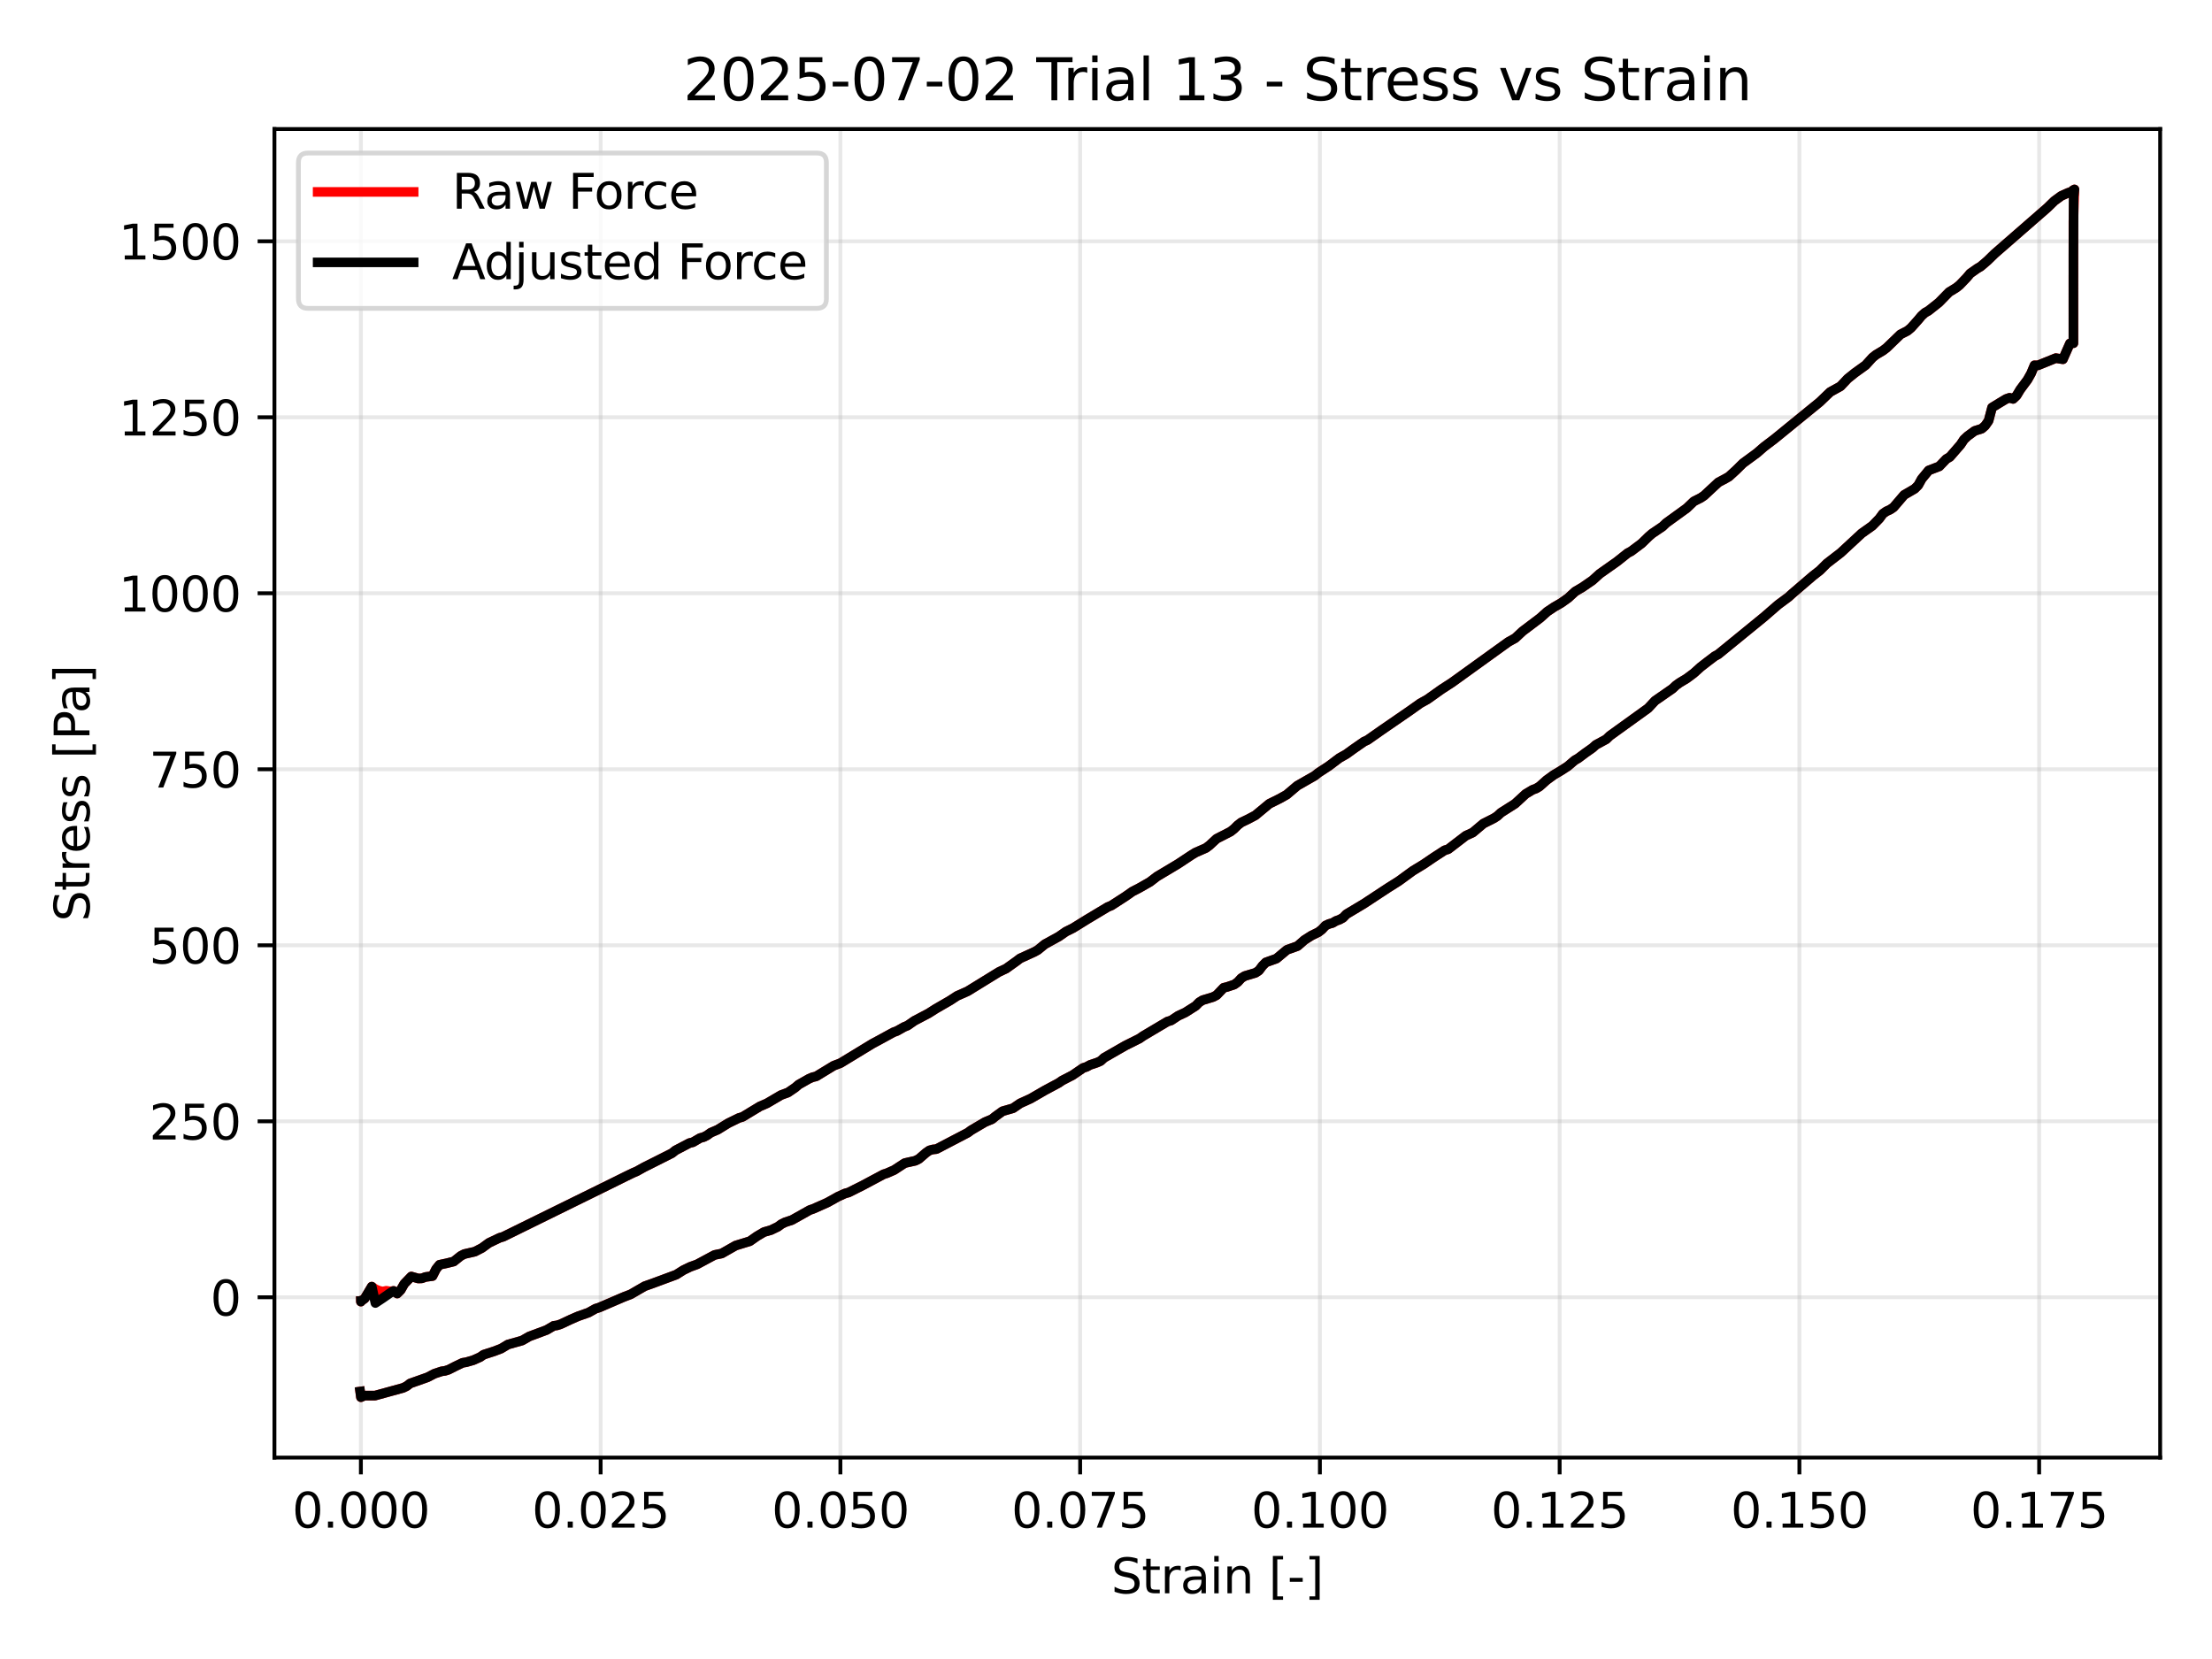 <?xml version="1.0" encoding="utf-8" standalone="no"?>
<!DOCTYPE svg PUBLIC "-//W3C//DTD SVG 1.1//EN"
  "http://www.w3.org/Graphics/SVG/1.1/DTD/svg11.dtd">
<svg xmlns:xlink="http://www.w3.org/1999/xlink" width="460.8pt" height="345.6pt" viewBox="0 0 460.8 345.6" xmlns="http://www.w3.org/2000/svg" version="1.1">
 <defs>
  <style type="text/css">*{stroke-linejoin: round; stroke-linecap: butt}</style>
 </defs>
 <g id="figure_1">
  <g id="patch_1">
   <path d="M 0 345.6 
L 460.8 345.6 
L 460.8 0 
L 0 0 
z
" style="fill: #ffffff"/>
  </g>
  <g id="axes_1">
   <g id="patch_2">
    <path d="M 57.17 303.64 
L 450 303.64 
L 450 26.88 
L 57.17 26.88 
z
" style="fill: #ffffff"/>
   </g>
   <g id="matplotlib.axis_1">
    <g id="xtick_1">
     <g id="line2d_1">
      <path d="M 75.179 303.64 
L 75.179 26.88 
" clip-path="url(#pd07cb0cb6f)" style="fill: none; stroke: #b0b0b0; stroke-opacity: 0.3; stroke-width: 0.8; stroke-linecap: square"/>
     </g>
     <g id="line2d_2">
      <defs>
       <path id="mb75f1af360" d="M 0 0 
L 0 3.5 
" style="stroke: #000000; stroke-width: 0.8"/>
      </defs>
      <g>
       <use xlink:href="#mb75f1af360" x="75.179" y="303.64" style="stroke: #000000; stroke-width: 0.8"/>
      </g>
     </g>
     <g id="text_1">
      <!-- 0.000 -->
      <g transform="translate(60.865 318.238) scale(0.1 -0.1)">
       <defs>
        <path id="DejaVuSans-30" d="M 2034 4250 
Q 1547 4250 1301 3770 
Q 1056 3291 1056 2328 
Q 1056 1369 1301 889 
Q 1547 409 2034 409 
Q 2525 409 2770 889 
Q 3016 1369 3016 2328 
Q 3016 3291 2770 3770 
Q 2525 4250 2034 4250 
z
M 2034 4750 
Q 2819 4750 3233 4129 
Q 3647 3509 3647 2328 
Q 3647 1150 3233 529 
Q 2819 -91 2034 -91 
Q 1250 -91 836 529 
Q 422 1150 422 2328 
Q 422 3509 836 4129 
Q 1250 4750 2034 4750 
z
" transform="scale(0.016)"/>
        <path id="DejaVuSans-2e" d="M 684 794 
L 1344 794 
L 1344 0 
L 684 0 
L 684 794 
z
" transform="scale(0.016)"/>
       </defs>
       <use xlink:href="#DejaVuSans-30"/>
       <use xlink:href="#DejaVuSans-2e" transform="translate(63.623 0)"/>
       <use xlink:href="#DejaVuSans-30" transform="translate(95.41 0)"/>
       <use xlink:href="#DejaVuSans-30" transform="translate(159.033 0)"/>
       <use xlink:href="#DejaVuSans-30" transform="translate(222.656 0)"/>
      </g>
     </g>
    </g>
    <g id="xtick_2">
     <g id="line2d_3">
      <path d="M 125.124 303.64 
L 125.124 26.88 
" clip-path="url(#pd07cb0cb6f)" style="fill: none; stroke: #b0b0b0; stroke-opacity: 0.3; stroke-width: 0.8; stroke-linecap: square"/>
     </g>
     <g id="line2d_4">
      <g>
       <use xlink:href="#mb75f1af360" x="125.124" y="303.64" style="stroke: #000000; stroke-width: 0.8"/>
      </g>
     </g>
     <g id="text_2">
      <!-- 0.025 -->
      <g transform="translate(110.81 318.238) scale(0.1 -0.1)">
       <defs>
        <path id="DejaVuSans-32" d="M 1228 531 
L 3431 531 
L 3431 0 
L 469 0 
L 469 531 
Q 828 903 1448 1529 
Q 2069 2156 2228 2338 
Q 2531 2678 2651 2914 
Q 2772 3150 2772 3378 
Q 2772 3750 2511 3984 
Q 2250 4219 1831 4219 
Q 1534 4219 1204 4116 
Q 875 4013 500 3803 
L 500 4441 
Q 881 4594 1212 4672 
Q 1544 4750 1819 4750 
Q 2544 4750 2975 4387 
Q 3406 4025 3406 3419 
Q 3406 3131 3298 2873 
Q 3191 2616 2906 2266 
Q 2828 2175 2409 1742 
Q 1991 1309 1228 531 
z
" transform="scale(0.016)"/>
        <path id="DejaVuSans-35" d="M 691 4666 
L 3169 4666 
L 3169 4134 
L 1269 4134 
L 1269 2991 
Q 1406 3038 1543 3061 
Q 1681 3084 1819 3084 
Q 2600 3084 3056 2656 
Q 3513 2228 3513 1497 
Q 3513 744 3044 326 
Q 2575 -91 1722 -91 
Q 1428 -91 1123 -41 
Q 819 9 494 109 
L 494 744 
Q 775 591 1075 516 
Q 1375 441 1709 441 
Q 2250 441 2565 725 
Q 2881 1009 2881 1497 
Q 2881 1984 2565 2268 
Q 2250 2553 1709 2553 
Q 1456 2553 1204 2497 
Q 953 2441 691 2322 
L 691 4666 
z
" transform="scale(0.016)"/>
       </defs>
       <use xlink:href="#DejaVuSans-30"/>
       <use xlink:href="#DejaVuSans-2e" transform="translate(63.623 0)"/>
       <use xlink:href="#DejaVuSans-30" transform="translate(95.41 0)"/>
       <use xlink:href="#DejaVuSans-32" transform="translate(159.033 0)"/>
       <use xlink:href="#DejaVuSans-35" transform="translate(222.656 0)"/>
      </g>
     </g>
    </g>
    <g id="xtick_3">
     <g id="line2d_5">
      <path d="M 175.068 303.64 
L 175.068 26.88 
" clip-path="url(#pd07cb0cb6f)" style="fill: none; stroke: #b0b0b0; stroke-opacity: 0.3; stroke-width: 0.8; stroke-linecap: square"/>
     </g>
     <g id="line2d_6">
      <g>
       <use xlink:href="#mb75f1af360" x="175.068" y="303.64" style="stroke: #000000; stroke-width: 0.8"/>
      </g>
     </g>
     <g id="text_3">
      <!-- 0.050 -->
      <g transform="translate(160.754 318.238) scale(0.1 -0.1)">
       <use xlink:href="#DejaVuSans-30"/>
       <use xlink:href="#DejaVuSans-2e" transform="translate(63.623 0)"/>
       <use xlink:href="#DejaVuSans-30" transform="translate(95.41 0)"/>
       <use xlink:href="#DejaVuSans-35" transform="translate(159.033 0)"/>
       <use xlink:href="#DejaVuSans-30" transform="translate(222.656 0)"/>
      </g>
     </g>
    </g>
    <g id="xtick_4">
     <g id="line2d_7">
      <path d="M 225.013 303.64 
L 225.013 26.88 
" clip-path="url(#pd07cb0cb6f)" style="fill: none; stroke: #b0b0b0; stroke-opacity: 0.3; stroke-width: 0.8; stroke-linecap: square"/>
     </g>
     <g id="line2d_8">
      <g>
       <use xlink:href="#mb75f1af360" x="225.013" y="303.64" style="stroke: #000000; stroke-width: 0.8"/>
      </g>
     </g>
     <g id="text_4">
      <!-- 0.075 -->
      <g transform="translate(210.699 318.238) scale(0.1 -0.1)">
       <defs>
        <path id="DejaVuSans-37" d="M 525 4666 
L 3525 4666 
L 3525 4397 
L 1831 0 
L 1172 0 
L 2766 4134 
L 525 4134 
L 525 4666 
z
" transform="scale(0.016)"/>
       </defs>
       <use xlink:href="#DejaVuSans-30"/>
       <use xlink:href="#DejaVuSans-2e" transform="translate(63.623 0)"/>
       <use xlink:href="#DejaVuSans-30" transform="translate(95.41 0)"/>
       <use xlink:href="#DejaVuSans-37" transform="translate(159.033 0)"/>
       <use xlink:href="#DejaVuSans-35" transform="translate(222.656 0)"/>
      </g>
     </g>
    </g>
    <g id="xtick_5">
     <g id="line2d_9">
      <path d="M 274.958 303.64 
L 274.958 26.88 
" clip-path="url(#pd07cb0cb6f)" style="fill: none; stroke: #b0b0b0; stroke-opacity: 0.3; stroke-width: 0.8; stroke-linecap: square"/>
     </g>
     <g id="line2d_10">
      <g>
       <use xlink:href="#mb75f1af360" x="274.958" y="303.64" style="stroke: #000000; stroke-width: 0.8"/>
      </g>
     </g>
     <g id="text_5">
      <!-- 0.100 -->
      <g transform="translate(260.644 318.238) scale(0.1 -0.1)">
       <defs>
        <path id="DejaVuSans-31" d="M 794 531 
L 1825 531 
L 1825 4091 
L 703 3866 
L 703 4441 
L 1819 4666 
L 2450 4666 
L 2450 531 
L 3481 531 
L 3481 0 
L 794 0 
L 794 531 
z
" transform="scale(0.016)"/>
       </defs>
       <use xlink:href="#DejaVuSans-30"/>
       <use xlink:href="#DejaVuSans-2e" transform="translate(63.623 0)"/>
       <use xlink:href="#DejaVuSans-31" transform="translate(95.41 0)"/>
       <use xlink:href="#DejaVuSans-30" transform="translate(159.033 0)"/>
       <use xlink:href="#DejaVuSans-30" transform="translate(222.656 0)"/>
      </g>
     </g>
    </g>
    <g id="xtick_6">
     <g id="line2d_11">
      <path d="M 324.903 303.64 
L 324.903 26.88 
" clip-path="url(#pd07cb0cb6f)" style="fill: none; stroke: #b0b0b0; stroke-opacity: 0.3; stroke-width: 0.8; stroke-linecap: square"/>
     </g>
     <g id="line2d_12">
      <g>
       <use xlink:href="#mb75f1af360" x="324.903" y="303.64" style="stroke: #000000; stroke-width: 0.8"/>
      </g>
     </g>
     <g id="text_6">
      <!-- 0.125 -->
      <g transform="translate(310.589 318.238) scale(0.1 -0.1)">
       <use xlink:href="#DejaVuSans-30"/>
       <use xlink:href="#DejaVuSans-2e" transform="translate(63.623 0)"/>
       <use xlink:href="#DejaVuSans-31" transform="translate(95.41 0)"/>
       <use xlink:href="#DejaVuSans-32" transform="translate(159.033 0)"/>
       <use xlink:href="#DejaVuSans-35" transform="translate(222.656 0)"/>
      </g>
     </g>
    </g>
    <g id="xtick_7">
     <g id="line2d_13">
      <path d="M 374.848 303.64 
L 374.848 26.88 
" clip-path="url(#pd07cb0cb6f)" style="fill: none; stroke: #b0b0b0; stroke-opacity: 0.3; stroke-width: 0.8; stroke-linecap: square"/>
     </g>
     <g id="line2d_14">
      <g>
       <use xlink:href="#mb75f1af360" x="374.848" y="303.64" style="stroke: #000000; stroke-width: 0.8"/>
      </g>
     </g>
     <g id="text_7">
      <!-- 0.150 -->
      <g transform="translate(360.534 318.238) scale(0.1 -0.1)">
       <use xlink:href="#DejaVuSans-30"/>
       <use xlink:href="#DejaVuSans-2e" transform="translate(63.623 0)"/>
       <use xlink:href="#DejaVuSans-31" transform="translate(95.41 0)"/>
       <use xlink:href="#DejaVuSans-35" transform="translate(159.033 0)"/>
       <use xlink:href="#DejaVuSans-30" transform="translate(222.656 0)"/>
      </g>
     </g>
    </g>
    <g id="xtick_8">
     <g id="line2d_15">
      <path d="M 424.792 303.64 
L 424.792 26.88 
" clip-path="url(#pd07cb0cb6f)" style="fill: none; stroke: #b0b0b0; stroke-opacity: 0.3; stroke-width: 0.8; stroke-linecap: square"/>
     </g>
     <g id="line2d_16">
      <g>
       <use xlink:href="#mb75f1af360" x="424.792" y="303.64" style="stroke: #000000; stroke-width: 0.8"/>
      </g>
     </g>
     <g id="text_8">
      <!-- 0.175 -->
      <g transform="translate(410.478 318.238) scale(0.1 -0.1)">
       <use xlink:href="#DejaVuSans-30"/>
       <use xlink:href="#DejaVuSans-2e" transform="translate(63.623 0)"/>
       <use xlink:href="#DejaVuSans-31" transform="translate(95.41 0)"/>
       <use xlink:href="#DejaVuSans-37" transform="translate(159.033 0)"/>
       <use xlink:href="#DejaVuSans-35" transform="translate(222.656 0)"/>
      </g>
     </g>
    </g>
    <g id="text_9">
     <!-- Strain [-] -->
     <g transform="translate(231.479 331.917) scale(0.1 -0.1)">
      <defs>
       <path id="DejaVuSans-53" d="M 3425 4513 
L 3425 3897 
Q 3066 4069 2747 4153 
Q 2428 4238 2131 4238 
Q 1616 4238 1336 4038 
Q 1056 3838 1056 3469 
Q 1056 3159 1242 3001 
Q 1428 2844 1947 2747 
L 2328 2669 
Q 3034 2534 3370 2195 
Q 3706 1856 3706 1288 
Q 3706 609 3251 259 
Q 2797 -91 1919 -91 
Q 1588 -91 1214 -16 
Q 841 59 441 206 
L 441 856 
Q 825 641 1194 531 
Q 1563 422 1919 422 
Q 2459 422 2753 634 
Q 3047 847 3047 1241 
Q 3047 1584 2836 1778 
Q 2625 1972 2144 2069 
L 1759 2144 
Q 1053 2284 737 2584 
Q 422 2884 422 3419 
Q 422 4038 858 4394 
Q 1294 4750 2059 4750 
Q 2388 4750 2728 4690 
Q 3069 4631 3425 4513 
z
" transform="scale(0.016)"/>
       <path id="DejaVuSans-74" d="M 1172 4494 
L 1172 3500 
L 2356 3500 
L 2356 3053 
L 1172 3053 
L 1172 1153 
Q 1172 725 1289 603 
Q 1406 481 1766 481 
L 2356 481 
L 2356 0 
L 1766 0 
Q 1100 0 847 248 
Q 594 497 594 1153 
L 594 3053 
L 172 3053 
L 172 3500 
L 594 3500 
L 594 4494 
L 1172 4494 
z
" transform="scale(0.016)"/>
       <path id="DejaVuSans-72" d="M 2631 2963 
Q 2534 3019 2420 3045 
Q 2306 3072 2169 3072 
Q 1681 3072 1420 2755 
Q 1159 2438 1159 1844 
L 1159 0 
L 581 0 
L 581 3500 
L 1159 3500 
L 1159 2956 
Q 1341 3275 1631 3429 
Q 1922 3584 2338 3584 
Q 2397 3584 2469 3576 
Q 2541 3569 2628 3553 
L 2631 2963 
z
" transform="scale(0.016)"/>
       <path id="DejaVuSans-61" d="M 2194 1759 
Q 1497 1759 1228 1600 
Q 959 1441 959 1056 
Q 959 750 1161 570 
Q 1363 391 1709 391 
Q 2188 391 2477 730 
Q 2766 1069 2766 1631 
L 2766 1759 
L 2194 1759 
z
M 3341 1997 
L 3341 0 
L 2766 0 
L 2766 531 
Q 2569 213 2275 61 
Q 1981 -91 1556 -91 
Q 1019 -91 701 211 
Q 384 513 384 1019 
Q 384 1609 779 1909 
Q 1175 2209 1959 2209 
L 2766 2209 
L 2766 2266 
Q 2766 2663 2505 2880 
Q 2244 3097 1772 3097 
Q 1472 3097 1187 3025 
Q 903 2953 641 2809 
L 641 3341 
Q 956 3463 1253 3523 
Q 1550 3584 1831 3584 
Q 2591 3584 2966 3190 
Q 3341 2797 3341 1997 
z
" transform="scale(0.016)"/>
       <path id="DejaVuSans-69" d="M 603 3500 
L 1178 3500 
L 1178 0 
L 603 0 
L 603 3500 
z
M 603 4863 
L 1178 4863 
L 1178 4134 
L 603 4134 
L 603 4863 
z
" transform="scale(0.016)"/>
       <path id="DejaVuSans-6e" d="M 3513 2113 
L 3513 0 
L 2938 0 
L 2938 2094 
Q 2938 2591 2744 2837 
Q 2550 3084 2163 3084 
Q 1697 3084 1428 2787 
Q 1159 2491 1159 1978 
L 1159 0 
L 581 0 
L 581 3500 
L 1159 3500 
L 1159 2956 
Q 1366 3272 1645 3428 
Q 1925 3584 2291 3584 
Q 2894 3584 3203 3211 
Q 3513 2838 3513 2113 
z
" transform="scale(0.016)"/>
       <path id="DejaVuSans-20" transform="scale(0.016)"/>
       <path id="DejaVuSans-5b" d="M 550 4863 
L 1875 4863 
L 1875 4416 
L 1125 4416 
L 1125 -397 
L 1875 -397 
L 1875 -844 
L 550 -844 
L 550 4863 
z
" transform="scale(0.016)"/>
       <path id="DejaVuSans-2d" d="M 313 2009 
L 1997 2009 
L 1997 1497 
L 313 1497 
L 313 2009 
z
" transform="scale(0.016)"/>
       <path id="DejaVuSans-5d" d="M 1947 4863 
L 1947 -844 
L 622 -844 
L 622 -397 
L 1369 -397 
L 1369 4416 
L 622 4416 
L 622 4863 
L 1947 4863 
z
" transform="scale(0.016)"/>
      </defs>
      <use xlink:href="#DejaVuSans-53"/>
      <use xlink:href="#DejaVuSans-74" transform="translate(63.477 0)"/>
      <use xlink:href="#DejaVuSans-72" transform="translate(102.686 0)"/>
      <use xlink:href="#DejaVuSans-61" transform="translate(143.799 0)"/>
      <use xlink:href="#DejaVuSans-69" transform="translate(205.078 0)"/>
      <use xlink:href="#DejaVuSans-6e" transform="translate(232.861 0)"/>
      <use xlink:href="#DejaVuSans-20" transform="translate(296.24 0)"/>
      <use xlink:href="#DejaVuSans-5b" transform="translate(328.027 0)"/>
      <use xlink:href="#DejaVuSans-2d" transform="translate(367.041 0)"/>
      <use xlink:href="#DejaVuSans-5d" transform="translate(403.125 0)"/>
     </g>
    </g>
   </g>
   <g id="matplotlib.axis_2">
    <g id="ytick_1">
     <g id="line2d_17">
      <path d="M 57.17 270.248 
L 450 270.248 
" clip-path="url(#pd07cb0cb6f)" style="fill: none; stroke: #b0b0b0; stroke-opacity: 0.3; stroke-width: 0.8; stroke-linecap: square"/>
     </g>
     <g id="line2d_18">
      <defs>
       <path id="m1bad6a4e50" d="M 0 0 
L -3.5 0 
" style="stroke: #000000; stroke-width: 0.8"/>
      </defs>
      <g>
       <use xlink:href="#m1bad6a4e50" x="57.17" y="270.248" style="stroke: #000000; stroke-width: 0.8"/>
      </g>
     </g>
     <g id="text_10">
      <!-- 0 -->
      <g transform="translate(43.807 274.047) scale(0.1 -0.1)">
       <use xlink:href="#DejaVuSans-30"/>
      </g>
     </g>
    </g>
    <g id="ytick_2">
     <g id="line2d_19">
      <path d="M 57.17 233.584 
L 450 233.584 
" clip-path="url(#pd07cb0cb6f)" style="fill: none; stroke: #b0b0b0; stroke-opacity: 0.3; stroke-width: 0.8; stroke-linecap: square"/>
     </g>
     <g id="line2d_20">
      <g>
       <use xlink:href="#m1bad6a4e50" x="57.17" y="233.584" style="stroke: #000000; stroke-width: 0.8"/>
      </g>
     </g>
     <g id="text_11">
      <!-- 250 -->
      <g transform="translate(31.082 237.383) scale(0.1 -0.1)">
       <use xlink:href="#DejaVuSans-32"/>
       <use xlink:href="#DejaVuSans-35" transform="translate(63.623 0)"/>
       <use xlink:href="#DejaVuSans-30" transform="translate(127.246 0)"/>
      </g>
     </g>
    </g>
    <g id="ytick_3">
     <g id="line2d_21">
      <path d="M 57.17 196.919 
L 450 196.919 
" clip-path="url(#pd07cb0cb6f)" style="fill: none; stroke: #b0b0b0; stroke-opacity: 0.3; stroke-width: 0.8; stroke-linecap: square"/>
     </g>
     <g id="line2d_22">
      <g>
       <use xlink:href="#m1bad6a4e50" x="57.17" y="196.919" style="stroke: #000000; stroke-width: 0.8"/>
      </g>
     </g>
     <g id="text_12">
      <!-- 500 -->
      <g transform="translate(31.082 200.718) scale(0.1 -0.1)">
       <use xlink:href="#DejaVuSans-35"/>
       <use xlink:href="#DejaVuSans-30" transform="translate(63.623 0)"/>
       <use xlink:href="#DejaVuSans-30" transform="translate(127.246 0)"/>
      </g>
     </g>
    </g>
    <g id="ytick_4">
     <g id="line2d_23">
      <path d="M 57.17 160.254 
L 450 160.254 
" clip-path="url(#pd07cb0cb6f)" style="fill: none; stroke: #b0b0b0; stroke-opacity: 0.3; stroke-width: 0.8; stroke-linecap: square"/>
     </g>
     <g id="line2d_24">
      <g>
       <use xlink:href="#m1bad6a4e50" x="57.17" y="160.254" style="stroke: #000000; stroke-width: 0.8"/>
      </g>
     </g>
     <g id="text_13">
      <!-- 750 -->
      <g transform="translate(31.082 164.054) scale(0.1 -0.1)">
       <use xlink:href="#DejaVuSans-37"/>
       <use xlink:href="#DejaVuSans-35" transform="translate(63.623 0)"/>
       <use xlink:href="#DejaVuSans-30" transform="translate(127.246 0)"/>
      </g>
     </g>
    </g>
    <g id="ytick_5">
     <g id="line2d_25">
      <path d="M 57.17 123.59 
L 450 123.59 
" clip-path="url(#pd07cb0cb6f)" style="fill: none; stroke: #b0b0b0; stroke-opacity: 0.3; stroke-width: 0.8; stroke-linecap: square"/>
     </g>
     <g id="line2d_26">
      <g>
       <use xlink:href="#m1bad6a4e50" x="57.17" y="123.59" style="stroke: #000000; stroke-width: 0.8"/>
      </g>
     </g>
     <g id="text_14">
      <!-- 1000 -->
      <g transform="translate(24.72 127.389) scale(0.1 -0.1)">
       <use xlink:href="#DejaVuSans-31"/>
       <use xlink:href="#DejaVuSans-30" transform="translate(63.623 0)"/>
       <use xlink:href="#DejaVuSans-30" transform="translate(127.246 0)"/>
       <use xlink:href="#DejaVuSans-30" transform="translate(190.869 0)"/>
      </g>
     </g>
    </g>
    <g id="ytick_6">
     <g id="line2d_27">
      <path d="M 57.17 86.925 
L 450 86.925 
" clip-path="url(#pd07cb0cb6f)" style="fill: none; stroke: #b0b0b0; stroke-opacity: 0.3; stroke-width: 0.8; stroke-linecap: square"/>
     </g>
     <g id="line2d_28">
      <g>
       <use xlink:href="#m1bad6a4e50" x="57.17" y="86.925" style="stroke: #000000; stroke-width: 0.8"/>
      </g>
     </g>
     <g id="text_15">
      <!-- 1250 -->
      <g transform="translate(24.72 90.724) scale(0.1 -0.1)">
       <use xlink:href="#DejaVuSans-31"/>
       <use xlink:href="#DejaVuSans-32" transform="translate(63.623 0)"/>
       <use xlink:href="#DejaVuSans-35" transform="translate(127.246 0)"/>
       <use xlink:href="#DejaVuSans-30" transform="translate(190.869 0)"/>
      </g>
     </g>
    </g>
    <g id="ytick_7">
     <g id="line2d_29">
      <path d="M 57.17 50.261 
L 450 50.261 
" clip-path="url(#pd07cb0cb6f)" style="fill: none; stroke: #b0b0b0; stroke-opacity: 0.3; stroke-width: 0.8; stroke-linecap: square"/>
     </g>
     <g id="line2d_30">
      <g>
       <use xlink:href="#m1bad6a4e50" x="57.17" y="50.261" style="stroke: #000000; stroke-width: 0.8"/>
      </g>
     </g>
     <g id="text_16">
      <!-- 1500 -->
      <g transform="translate(24.72 54.06) scale(0.1 -0.1)">
       <use xlink:href="#DejaVuSans-31"/>
       <use xlink:href="#DejaVuSans-35" transform="translate(63.623 0)"/>
       <use xlink:href="#DejaVuSans-30" transform="translate(127.246 0)"/>
       <use xlink:href="#DejaVuSans-30" transform="translate(190.869 0)"/>
      </g>
     </g>
    </g>
    <g id="text_17">
     <!-- Stress [Pa] -->
     <g transform="translate(18.64 191.968) rotate(-90) scale(0.1 -0.1)">
      <defs>
       <path id="DejaVuSans-65" d="M 3597 1894 
L 3597 1613 
L 953 1613 
Q 991 1019 1311 708 
Q 1631 397 2203 397 
Q 2534 397 2845 478 
Q 3156 559 3463 722 
L 3463 178 
Q 3153 47 2828 -22 
Q 2503 -91 2169 -91 
Q 1331 -91 842 396 
Q 353 884 353 1716 
Q 353 2575 817 3079 
Q 1281 3584 2069 3584 
Q 2775 3584 3186 3129 
Q 3597 2675 3597 1894 
z
M 3022 2063 
Q 3016 2534 2758 2815 
Q 2500 3097 2075 3097 
Q 1594 3097 1305 2825 
Q 1016 2553 972 2059 
L 3022 2063 
z
" transform="scale(0.016)"/>
       <path id="DejaVuSans-73" d="M 2834 3397 
L 2834 2853 
Q 2591 2978 2328 3040 
Q 2066 3103 1784 3103 
Q 1356 3103 1142 2972 
Q 928 2841 928 2578 
Q 928 2378 1081 2264 
Q 1234 2150 1697 2047 
L 1894 2003 
Q 2506 1872 2764 1633 
Q 3022 1394 3022 966 
Q 3022 478 2636 193 
Q 2250 -91 1575 -91 
Q 1294 -91 989 -36 
Q 684 19 347 128 
L 347 722 
Q 666 556 975 473 
Q 1284 391 1588 391 
Q 1994 391 2212 530 
Q 2431 669 2431 922 
Q 2431 1156 2273 1281 
Q 2116 1406 1581 1522 
L 1381 1569 
Q 847 1681 609 1914 
Q 372 2147 372 2553 
Q 372 3047 722 3315 
Q 1072 3584 1716 3584 
Q 2034 3584 2315 3537 
Q 2597 3491 2834 3397 
z
" transform="scale(0.016)"/>
       <path id="DejaVuSans-50" d="M 1259 4147 
L 1259 2394 
L 2053 2394 
Q 2494 2394 2734 2622 
Q 2975 2850 2975 3272 
Q 2975 3691 2734 3919 
Q 2494 4147 2053 4147 
L 1259 4147 
z
M 628 4666 
L 2053 4666 
Q 2838 4666 3239 4311 
Q 3641 3956 3641 3272 
Q 3641 2581 3239 2228 
Q 2838 1875 2053 1875 
L 1259 1875 
L 1259 0 
L 628 0 
L 628 4666 
z
" transform="scale(0.016)"/>
      </defs>
      <use xlink:href="#DejaVuSans-53"/>
      <use xlink:href="#DejaVuSans-74" transform="translate(63.477 0)"/>
      <use xlink:href="#DejaVuSans-72" transform="translate(102.686 0)"/>
      <use xlink:href="#DejaVuSans-65" transform="translate(141.549 0)"/>
      <use xlink:href="#DejaVuSans-73" transform="translate(203.072 0)"/>
      <use xlink:href="#DejaVuSans-73" transform="translate(255.172 0)"/>
      <use xlink:href="#DejaVuSans-20" transform="translate(307.271 0)"/>
      <use xlink:href="#DejaVuSans-5b" transform="translate(339.059 0)"/>
      <use xlink:href="#DejaVuSans-50" transform="translate(378.072 0)"/>
      <use xlink:href="#DejaVuSans-61" transform="translate(433.875 0)"/>
      <use xlink:href="#DejaVuSans-5d" transform="translate(495.154 0)"/>
     </g>
    </g>
   </g>
   <g id="line2d_31">
    <path d="M 75.179 271.044 
L 75.18 271.15 
L 75.179 270.943 
L 75.244 271.03 
L 75.969 270.503 
L 77.446 268.027 
L 78.199 268.556 
L 78.957 268.872 
L 79.708 269.052 
L 80.476 268.884 
L 81.245 269.016 
L 81.99 268.916 
L 82.747 269.466 
L 83.464 268.75 
L 84.209 267.448 
L 85.682 265.919 
L 87.126 266.333 
L 87.878 266.305 
L 88.63 266.021 
L 90.1 265.827 
L 90.839 264.374 
L 91.558 263.477 
L 93.043 263.161 
L 94.517 262.795 
L 95.984 261.628 
L 96.725 261.243 
L 98.913 260.744 
L 100.397 259.981 
L 101.857 258.916 
L 104.09 257.852 
L 104.831 257.634 
L 127.539 246.462 
L 130.464 245.01 
L 131.894 244.322 
L 132.639 244.008 
L 134.119 243.181 
L 136.325 242.076 
L 139.979 240.234 
L 140.715 239.647 
L 143.627 238.122 
L 144.345 237.949 
L 145.829 237.081 
L 146.572 236.878 
L 147.315 236.498 
L 148.064 235.959 
L 149.496 235.345 
L 151.724 233.973 
L 153.934 232.89 
L 154.679 232.672 
L 158.312 230.473 
L 159.765 229.848 
L 162.7 228.127 
L 164.161 227.585 
L 165.642 226.576 
L 166.38 225.942 
L 168.551 224.713 
L 169.27 224.406 
L 170.012 224.234 
L 173.655 222.019 
L 175.122 221.449 
L 181.734 217.425 
L 183.198 216.64 
L 186.121 215.042 
L 186.855 214.774 
L 188.331 213.94 
L 189.046 213.651 
L 190.494 212.646 
L 193.435 211.1 
L 194.916 210.157 
L 197.892 208.438 
L 199.38 207.467 
L 201.556 206.505 
L 208.133 202.456 
L 209.58 201.782 
L 211.786 200.205 
L 212.502 199.657 
L 215.447 198.315 
L 216.187 197.906 
L 217.66 196.699 
L 220.572 195.103 
L 222.046 194.076 
L 223.54 193.336 
L 226.405 191.56 
L 230.786 188.933 
L 231.523 188.634 
L 234.447 186.746 
L 235.897 185.728 
L 237.359 184.973 
L 239.547 183.725 
L 241.032 182.585 
L 243.183 181.303 
L 245.366 179.997 
L 248.325 178.04 
L 249.042 177.608 
L 251.227 176.65 
L 251.971 176.085 
L 253.45 174.716 
L 254.912 173.974 
L 256.356 173.23 
L 257.089 172.649 
L 257.815 171.923 
L 258.561 171.343 
L 260.034 170.633 
L 261.513 169.849 
L 264.42 167.441 
L 266.599 166.358 
L 268.038 165.55 
L 270.25 163.676 
L 273.901 161.592 
L 274.625 161.006 
L 276.802 159.586 
L 279.011 157.92 
L 280.463 157.1 
L 281.951 156.024 
L 284.17 154.483 
L 284.886 154.16 
L 287.842 152.085 
L 292.222 149.071 
L 293.693 148.058 
L 295.88 146.505 
L 297.323 145.709 
L 300.289 143.604 
L 302.487 142.178 
L 314.204 133.736 
L 315.671 132.916 
L 317.157 131.521 
L 320.833 128.747 
L 322.3 127.428 
L 323.754 126.454 
L 325.216 125.614 
L 326.683 124.571 
L 328.163 123.211 
L 329.595 122.373 
L 331.75 120.893 
L 333.244 119.538 
L 336.857 116.986 
L 339.073 115.22 
L 339.79 114.847 
L 341.977 113.207 
L 343.437 111.786 
L 344.153 111.164 
L 346.345 109.68 
L 347.063 108.983 
L 351.392 105.847 
L 352.855 104.447 
L 354.296 103.719 
L 355.01 103.235 
L 357.961 100.491 
L 359.428 99.713 
L 360.164 99.29 
L 361.625 97.955 
L 363.092 96.509 
L 366.003 94.368 
L 367.465 93.095 
L 369.653 91.436 
L 379.092 83.741 
L 381.249 81.667 
L 383.416 80.469 
L 384.91 78.876 
L 386.404 77.68 
L 388.63 76.078 
L 390.089 74.476 
L 390.812 73.899 
L 392.252 73.04 
L 392.996 72.472 
L 395.92 69.649 
L 397.357 68.92 
L 398.102 68.297 
L 399.558 66.671 
L 400.279 65.805 
L 401.006 65.151 
L 401.733 64.743 
L 403.89 63.036 
L 406.042 60.84 
L 407.48 59.97 
L 408.219 59.384 
L 409.687 57.854 
L 410.425 56.973 
L 411.893 55.938 
L 412.611 55.518 
L 414.042 54.293 
L 415.499 52.868 
L 426.503 43.278 
L 427.949 41.865 
L 429.393 40.812 
L 430.836 40.163 
L 431.558 39.935 
L 431.744 39.7 
L 432.144 39.46 
L 431.926 46.12 
L 431.93 57.564 
L 431.926 57.332 
L 431.928 71.501 
L 431.923 71.485 
L 431.209 71.538 
L 429.745 74.843 
L 428.261 74.605 
L 424.547 76.11 
L 423.818 76.097 
L 423.103 77.803 
L 422.349 79.136 
L 420.85 81.145 
L 420.096 82.402 
L 419.363 83.1 
L 418.637 82.866 
L 417.92 83.111 
L 416.463 83.986 
L 414.979 84.894 
L 414.257 87.652 
L 413.529 88.693 
L 412.816 89.306 
L 411.36 89.766 
L 409.873 90.858 
L 409.131 91.554 
L 408.416 92.631 
L 406.187 95.195 
L 405.457 95.614 
L 403.988 97.152 
L 401.784 97.999 
L 400.321 99.774 
L 399.599 101.083 
L 398.858 101.828 
L 396.675 103.096 
L 394.459 105.682 
L 393.726 106.175 
L 392.99 106.506 
L 392.245 107.015 
L 391.499 108.033 
L 390.033 109.537 
L 387.827 111.102 
L 383.452 115.156 
L 380.566 117.383 
L 379.105 118.841 
L 377.669 119.96 
L 373.319 123.693 
L 372.579 124.37 
L 370.42 125.969 
L 367.465 128.532 
L 359.387 135.124 
L 357.927 136.314 
L 357.204 136.706 
L 355.742 137.816 
L 354.281 138.947 
L 352.83 140.256 
L 351.352 141.354 
L 349.897 142.229 
L 349.152 142.761 
L 348.41 143.461 
L 344.779 145.981 
L 343.332 147.532 
L 335.347 153.287 
L 334.618 153.995 
L 332.45 155.171 
L 331.736 155.812 
L 330.251 156.858 
L 328.777 157.963 
L 328.054 158.378 
L 326.577 159.636 
L 325.102 160.586 
L 323.668 161.436 
L 322.198 162.505 
L 320.724 163.823 
L 320.004 164.261 
L 319.274 164.527 
L 317.831 165.389 
L 315.615 167.434 
L 312.676 169.3 
L 311.937 169.987 
L 311.218 170.458 
L 309.011 171.57 
L 306.809 173.427 
L 305.348 174.099 
L 301.682 176.912 
L 300.948 177.133 
L 298.739 178.567 
L 296.537 180.062 
L 294.333 181.402 
L 291.389 183.548 
L 289.182 184.939 
L 284.109 188.276 
L 280.479 190.448 
L 279.756 191.196 
L 279.042 191.584 
L 278.311 191.846 
L 277.579 192.277 
L 276.855 192.473 
L 276.116 192.819 
L 275.396 193.605 
L 274.655 194.183 
L 273.199 194.896 
L 271.74 195.824 
L 270.298 197.084 
L 268.099 197.87 
L 265.903 199.697 
L 263.697 200.483 
L 262.984 201.208 
L 262.249 202.191 
L 261.535 202.662 
L 259.311 203.326 
L 258.588 203.768 
L 257.855 204.571 
L 257.126 205.095 
L 255.646 205.592 
L 254.911 205.772 
L 253.443 207.311 
L 252.707 207.696 
L 250.527 208.357 
L 249.799 208.807 
L 249.085 209.544 
L 246.908 210.923 
L 245.442 211.605 
L 243.956 212.588 
L 243.209 212.806 
L 238.109 215.834 
L 237.367 216.352 
L 234.419 217.823 
L 229.998 220.361 
L 229.272 221.028 
L 228.557 221.349 
L 227.092 221.841 
L 226.362 222.239 
L 225.64 222.475 
L 223.434 223.981 
L 221.263 225.103 
L 220.534 225.607 
L 217.615 227.171 
L 214.688 228.865 
L 212.513 229.852 
L 211.033 230.865 
L 208.85 231.492 
L 207.379 232.554 
L 206.655 233.142 
L 205.193 233.755 
L 202.318 235.443 
L 201.604 235.968 
L 195.065 239.381 
L 194.331 239.453 
L 193.612 239.652 
L 192.886 240.158 
L 191.426 241.425 
L 190.682 241.802 
L 188.479 242.294 
L 186.259 243.746 
L 184.798 244.385 
L 184.081 244.617 
L 179.713 246.947 
L 176.779 248.419 
L 176.046 248.615 
L 174.563 249.29 
L 172.367 250.514 
L 169.43 251.818 
L 168.689 252.074 
L 164.993 254.148 
L 163.533 254.634 
L 162.784 255.007 
L 162.038 255.557 
L 160.605 256.248 
L 159.16 256.66 
L 157.68 257.533 
L 156.209 258.566 
L 153.255 259.473 
L 150.343 261.127 
L 148.87 261.426 
L 145.224 263.384 
L 143.79 263.903 
L 142.357 264.595 
L 140.875 265.532 
L 135.761 267.426 
L 134.306 267.94 
L 131.38 269.632 
L 129.945 270.18 
L 124.801 272.393 
L 124.06 272.621 
L 122.605 273.435 
L 120.411 274.209 
L 118.955 274.843 
L 116.784 275.859 
L 116.054 276.098 
L 115.335 276.198 
L 113.88 277.056 
L 110.245 278.41 
L 108.772 279.256 
L 105.813 280.088 
L 104.372 280.949 
L 102.926 281.5 
L 100.753 282.203 
L 100.015 282.715 
L 98.557 283.364 
L 97.103 283.779 
L 96.378 283.895 
L 94.926 284.589 
L 93.442 285.341 
L 92.718 285.571 
L 91.995 285.673 
L 90.512 286.165 
L 89.055 286.919 
L 85.429 288.201 
L 84.704 288.767 
L 83.969 289.123 
L 78.136 290.727 
L 75.953 290.726 
L 75.186 291.06 
L 75.026 289.882 
L 75.026 289.882 
" clip-path="url(#pd07cb0cb6f)" style="fill: none; stroke: #ff0000; stroke-width: 2; stroke-linecap: square"/>
   </g>
   <g id="line2d_32">
    <path d="M 75.179 271.044 
L 75.18 271.15 
L 75.179 270.943 
L 75.244 271.03 
L 75.969 270.503 
L 77.446 268.027 
L 78.199 271.44 
L 79.708 270.44 
L 81.245 269.371 
L 81.99 268.918 
L 82.747 269.466 
L 83.464 268.75 
L 84.209 267.448 
L 85.682 265.919 
L 87.126 266.333 
L 87.878 266.305 
L 88.63 266.021 
L 90.1 265.827 
L 90.839 264.374 
L 91.558 263.477 
L 93.043 263.161 
L 94.517 262.795 
L 95.984 261.628 
L 96.725 261.243 
L 98.913 260.744 
L 100.397 259.981 
L 101.857 258.916 
L 104.09 257.852 
L 104.831 257.634 
L 127.539 246.462 
L 130.464 245.01 
L 131.894 244.322 
L 132.639 244.008 
L 134.119 243.181 
L 136.325 242.076 
L 139.979 240.234 
L 140.715 239.647 
L 143.627 238.122 
L 144.345 237.949 
L 145.829 237.081 
L 146.572 236.878 
L 147.315 236.498 
L 148.064 235.959 
L 149.496 235.345 
L 151.724 233.973 
L 153.934 232.89 
L 154.679 232.672 
L 158.312 230.473 
L 159.765 229.848 
L 162.7 228.127 
L 164.161 227.585 
L 165.642 226.576 
L 166.38 225.942 
L 168.551 224.713 
L 169.27 224.406 
L 170.012 224.234 
L 173.655 222.019 
L 175.122 221.449 
L 181.734 217.425 
L 183.198 216.64 
L 186.121 215.042 
L 186.855 214.774 
L 188.331 213.94 
L 189.046 213.651 
L 190.494 212.646 
L 193.435 211.1 
L 194.916 210.157 
L 197.892 208.438 
L 199.38 207.467 
L 201.556 206.505 
L 208.133 202.456 
L 209.58 201.782 
L 211.786 200.205 
L 212.502 199.657 
L 215.447 198.315 
L 216.187 197.906 
L 217.66 196.699 
L 220.572 195.103 
L 222.046 194.076 
L 223.54 193.336 
L 226.405 191.56 
L 230.786 188.933 
L 231.523 188.634 
L 234.447 186.746 
L 235.897 185.728 
L 237.359 184.973 
L 239.547 183.725 
L 241.032 182.585 
L 243.183 181.303 
L 245.366 179.997 
L 248.325 178.04 
L 249.042 177.608 
L 251.227 176.65 
L 251.971 176.085 
L 253.45 174.716 
L 254.912 173.974 
L 256.356 173.23 
L 257.089 172.649 
L 257.815 171.923 
L 258.561 171.343 
L 260.034 170.633 
L 261.513 169.849 
L 264.42 167.441 
L 266.599 166.358 
L 268.038 165.55 
L 270.25 163.676 
L 273.901 161.592 
L 274.625 161.006 
L 276.802 159.586 
L 279.011 157.92 
L 280.463 157.1 
L 281.951 156.024 
L 284.17 154.483 
L 284.886 154.16 
L 287.842 152.085 
L 292.222 149.071 
L 293.693 148.058 
L 295.88 146.505 
L 297.323 145.709 
L 300.289 143.604 
L 302.487 142.178 
L 314.204 133.736 
L 315.671 132.916 
L 317.157 131.521 
L 320.833 128.747 
L 322.3 127.428 
L 323.754 126.454 
L 325.216 125.614 
L 326.683 124.571 
L 328.163 123.211 
L 329.595 122.373 
L 331.75 120.893 
L 333.244 119.538 
L 336.857 116.986 
L 339.073 115.22 
L 339.79 114.847 
L 341.977 113.207 
L 343.437 111.786 
L 344.153 111.164 
L 346.345 109.68 
L 347.063 108.983 
L 351.392 105.847 
L 352.855 104.447 
L 354.296 103.719 
L 355.01 103.235 
L 357.961 100.491 
L 359.428 99.713 
L 360.164 99.29 
L 361.625 97.955 
L 363.092 96.509 
L 366.003 94.368 
L 367.465 93.095 
L 369.653 91.436 
L 379.092 83.741 
L 381.249 81.667 
L 383.416 80.469 
L 384.91 78.876 
L 386.404 77.68 
L 388.63 76.078 
L 390.089 74.476 
L 390.812 73.899 
L 392.252 73.04 
L 392.996 72.472 
L 395.92 69.649 
L 397.357 68.92 
L 398.102 68.297 
L 399.558 66.671 
L 400.279 65.805 
L 401.006 65.151 
L 401.733 64.743 
L 403.89 63.036 
L 406.042 60.84 
L 407.48 59.97 
L 408.219 59.384 
L 409.687 57.854 
L 410.425 56.973 
L 411.893 55.938 
L 412.611 55.518 
L 414.042 54.293 
L 415.499 52.868 
L 426.503 43.278 
L 427.949 41.865 
L 429.393 40.812 
L 430.836 40.163 
L 431.558 39.935 
L 431.744 39.7 
L 432.144 39.46 
L 432.004 40.72 
L 431.974 40.559 
L 431.929 53.035 
L 431.928 71.501 
L 431.923 71.485 
L 431.209 71.538 
L 429.745 74.843 
L 428.261 74.605 
L 424.547 76.11 
L 423.818 76.097 
L 423.103 77.803 
L 422.349 79.136 
L 420.85 81.145 
L 420.096 82.402 
L 419.363 83.1 
L 418.637 82.866 
L 417.92 83.111 
L 416.463 83.986 
L 414.979 84.894 
L 414.257 87.652 
L 413.529 88.693 
L 412.816 89.306 
L 411.36 89.766 
L 409.873 90.858 
L 409.131 91.554 
L 408.416 92.631 
L 406.187 95.195 
L 405.457 95.614 
L 403.988 97.152 
L 401.784 97.999 
L 400.321 99.774 
L 399.599 101.083 
L 398.858 101.828 
L 396.675 103.096 
L 394.459 105.682 
L 393.726 106.175 
L 392.99 106.506 
L 392.245 107.015 
L 391.499 108.033 
L 390.033 109.537 
L 387.827 111.102 
L 383.452 115.156 
L 380.566 117.383 
L 379.105 118.841 
L 377.669 119.96 
L 373.319 123.693 
L 372.579 124.37 
L 370.42 125.969 
L 367.465 128.532 
L 359.387 135.124 
L 357.927 136.314 
L 357.204 136.706 
L 355.742 137.816 
L 354.281 138.947 
L 352.83 140.256 
L 351.352 141.354 
L 349.897 142.229 
L 349.152 142.761 
L 348.41 143.461 
L 344.779 145.981 
L 343.332 147.532 
L 335.347 153.287 
L 334.618 153.995 
L 332.45 155.171 
L 331.736 155.812 
L 330.251 156.858 
L 328.777 157.963 
L 328.054 158.378 
L 326.577 159.636 
L 325.102 160.586 
L 323.668 161.436 
L 322.198 162.505 
L 320.724 163.823 
L 320.004 164.261 
L 319.274 164.527 
L 317.831 165.389 
L 315.615 167.434 
L 312.676 169.3 
L 311.937 169.987 
L 311.218 170.458 
L 309.011 171.57 
L 306.809 173.427 
L 305.348 174.099 
L 301.682 176.912 
L 300.948 177.133 
L 298.739 178.567 
L 296.537 180.062 
L 294.333 181.402 
L 291.389 183.548 
L 289.182 184.939 
L 284.109 188.276 
L 280.479 190.448 
L 279.756 191.196 
L 279.042 191.584 
L 278.311 191.846 
L 277.579 192.277 
L 276.855 192.473 
L 276.116 192.819 
L 275.396 193.605 
L 274.655 194.183 
L 273.199 194.896 
L 271.74 195.824 
L 270.298 197.084 
L 268.099 197.87 
L 265.903 199.697 
L 263.697 200.483 
L 262.984 201.208 
L 262.249 202.191 
L 261.535 202.662 
L 259.311 203.326 
L 258.588 203.768 
L 257.855 204.571 
L 257.126 205.095 
L 255.646 205.592 
L 254.911 205.772 
L 253.443 207.311 
L 252.707 207.696 
L 250.527 208.357 
L 249.799 208.807 
L 249.085 209.544 
L 246.908 210.923 
L 245.442 211.605 
L 243.956 212.588 
L 243.209 212.806 
L 238.109 215.834 
L 237.367 216.352 
L 234.419 217.823 
L 229.998 220.361 
L 229.272 221.028 
L 228.557 221.349 
L 227.092 221.841 
L 226.362 222.239 
L 225.64 222.475 
L 223.434 223.981 
L 221.263 225.103 
L 220.534 225.607 
L 217.615 227.171 
L 214.688 228.865 
L 212.513 229.852 
L 211.033 230.865 
L 208.85 231.492 
L 207.379 232.554 
L 206.655 233.142 
L 205.193 233.755 
L 202.318 235.443 
L 201.604 235.968 
L 195.065 239.381 
L 194.331 239.453 
L 193.612 239.652 
L 192.886 240.158 
L 191.426 241.425 
L 190.682 241.802 
L 188.479 242.294 
L 186.259 243.746 
L 184.798 244.385 
L 184.081 244.617 
L 179.713 246.947 
L 176.779 248.419 
L 176.046 248.615 
L 174.563 249.29 
L 172.367 250.514 
L 169.43 251.818 
L 168.689 252.074 
L 164.993 254.148 
L 163.533 254.634 
L 162.784 255.007 
L 162.038 255.557 
L 160.605 256.248 
L 159.16 256.66 
L 157.68 257.533 
L 156.209 258.566 
L 153.255 259.473 
L 150.343 261.127 
L 148.87 261.426 
L 145.224 263.384 
L 143.79 263.903 
L 142.357 264.595 
L 140.875 265.532 
L 135.761 267.426 
L 134.306 267.94 
L 131.38 269.632 
L 129.945 270.18 
L 124.801 272.393 
L 124.06 272.621 
L 122.605 273.435 
L 120.411 274.209 
L 118.955 274.843 
L 116.784 275.859 
L 116.054 276.098 
L 115.335 276.198 
L 113.88 277.056 
L 110.245 278.41 
L 108.772 279.256 
L 105.813 280.088 
L 104.372 280.949 
L 102.926 281.5 
L 100.753 282.203 
L 100.015 282.715 
L 98.557 283.364 
L 97.103 283.779 
L 96.378 283.895 
L 94.926 284.589 
L 93.442 285.341 
L 92.718 285.571 
L 91.995 285.673 
L 90.512 286.165 
L 89.055 286.919 
L 85.429 288.201 
L 84.704 288.767 
L 83.969 289.123 
L 78.136 290.727 
L 75.953 290.726 
L 75.186 291.06 
L 75.026 289.882 
L 75.026 289.882 
" clip-path="url(#pd07cb0cb6f)" style="fill: none; stroke: #000000; stroke-width: 2; stroke-linecap: square"/>
   </g>
   <g id="patch_3">
    <path d="M 57.17 303.64 
L 57.17 26.88 
" style="fill: none; stroke: #000000; stroke-width: 0.8; stroke-linejoin: miter; stroke-linecap: square"/>
   </g>
   <g id="patch_4">
    <path d="M 450 303.64 
L 450 26.88 
" style="fill: none; stroke: #000000; stroke-width: 0.8; stroke-linejoin: miter; stroke-linecap: square"/>
   </g>
   <g id="patch_5">
    <path d="M 57.17 303.64 
L 450 303.64 
" style="fill: none; stroke: #000000; stroke-width: 0.8; stroke-linejoin: miter; stroke-linecap: square"/>
   </g>
   <g id="patch_6">
    <path d="M 57.17 26.88 
L 450 26.88 
" style="fill: none; stroke: #000000; stroke-width: 0.8; stroke-linejoin: miter; stroke-linecap: square"/>
   </g>
   <g id="text_18">
    <!-- 2025-07-02 Trial 13 - Stress vs Strain -->
    <g transform="translate(142.331 20.88) scale(0.12 -0.12)">
     <defs>
      <path id="DejaVuSans-54" d="M -19 4666 
L 3928 4666 
L 3928 4134 
L 2272 4134 
L 2272 0 
L 1638 0 
L 1638 4134 
L -19 4134 
L -19 4666 
z
" transform="scale(0.016)"/>
      <path id="DejaVuSans-6c" d="M 603 4863 
L 1178 4863 
L 1178 0 
L 603 0 
L 603 4863 
z
" transform="scale(0.016)"/>
      <path id="DejaVuSans-33" d="M 2597 2516 
Q 3050 2419 3304 2112 
Q 3559 1806 3559 1356 
Q 3559 666 3084 287 
Q 2609 -91 1734 -91 
Q 1441 -91 1130 -33 
Q 819 25 488 141 
L 488 750 
Q 750 597 1062 519 
Q 1375 441 1716 441 
Q 2309 441 2620 675 
Q 2931 909 2931 1356 
Q 2931 1769 2642 2001 
Q 2353 2234 1838 2234 
L 1294 2234 
L 1294 2753 
L 1863 2753 
Q 2328 2753 2575 2939 
Q 2822 3125 2822 3475 
Q 2822 3834 2567 4026 
Q 2313 4219 1838 4219 
Q 1578 4219 1281 4162 
Q 984 4106 628 3988 
L 628 4550 
Q 988 4650 1302 4700 
Q 1616 4750 1894 4750 
Q 2613 4750 3031 4423 
Q 3450 4097 3450 3541 
Q 3450 3153 3228 2886 
Q 3006 2619 2597 2516 
z
" transform="scale(0.016)"/>
      <path id="DejaVuSans-76" d="M 191 3500 
L 800 3500 
L 1894 563 
L 2988 3500 
L 3597 3500 
L 2284 0 
L 1503 0 
L 191 3500 
z
" transform="scale(0.016)"/>
     </defs>
     <use xlink:href="#DejaVuSans-32"/>
     <use xlink:href="#DejaVuSans-30" transform="translate(63.623 0)"/>
     <use xlink:href="#DejaVuSans-32" transform="translate(127.246 0)"/>
     <use xlink:href="#DejaVuSans-35" transform="translate(190.869 0)"/>
     <use xlink:href="#DejaVuSans-2d" transform="translate(254.492 0)"/>
     <use xlink:href="#DejaVuSans-30" transform="translate(290.576 0)"/>
     <use xlink:href="#DejaVuSans-37" transform="translate(354.199 0)"/>
     <use xlink:href="#DejaVuSans-2d" transform="translate(417.822 0)"/>
     <use xlink:href="#DejaVuSans-30" transform="translate(453.906 0)"/>
     <use xlink:href="#DejaVuSans-32" transform="translate(517.529 0)"/>
     <use xlink:href="#DejaVuSans-20" transform="translate(581.152 0)"/>
     <use xlink:href="#DejaVuSans-54" transform="translate(612.939 0)"/>
     <use xlink:href="#DejaVuSans-72" transform="translate(659.273 0)"/>
     <use xlink:href="#DejaVuSans-69" transform="translate(700.387 0)"/>
     <use xlink:href="#DejaVuSans-61" transform="translate(728.17 0)"/>
     <use xlink:href="#DejaVuSans-6c" transform="translate(789.449 0)"/>
     <use xlink:href="#DejaVuSans-20" transform="translate(817.232 0)"/>
     <use xlink:href="#DejaVuSans-31" transform="translate(849.02 0)"/>
     <use xlink:href="#DejaVuSans-33" transform="translate(912.643 0)"/>
     <use xlink:href="#DejaVuSans-20" transform="translate(976.266 0)"/>
     <use xlink:href="#DejaVuSans-2d" transform="translate(1008.053 0)"/>
     <use xlink:href="#DejaVuSans-20" transform="translate(1044.137 0)"/>
     <use xlink:href="#DejaVuSans-53" transform="translate(1075.924 0)"/>
     <use xlink:href="#DejaVuSans-74" transform="translate(1139.4 0)"/>
     <use xlink:href="#DejaVuSans-72" transform="translate(1178.609 0)"/>
     <use xlink:href="#DejaVuSans-65" transform="translate(1217.473 0)"/>
     <use xlink:href="#DejaVuSans-73" transform="translate(1278.996 0)"/>
     <use xlink:href="#DejaVuSans-73" transform="translate(1331.096 0)"/>
     <use xlink:href="#DejaVuSans-20" transform="translate(1383.195 0)"/>
     <use xlink:href="#DejaVuSans-76" transform="translate(1414.982 0)"/>
     <use xlink:href="#DejaVuSans-73" transform="translate(1474.162 0)"/>
     <use xlink:href="#DejaVuSans-20" transform="translate(1526.262 0)"/>
     <use xlink:href="#DejaVuSans-53" transform="translate(1558.049 0)"/>
     <use xlink:href="#DejaVuSans-74" transform="translate(1621.525 0)"/>
     <use xlink:href="#DejaVuSans-72" transform="translate(1660.734 0)"/>
     <use xlink:href="#DejaVuSans-61" transform="translate(1701.848 0)"/>
     <use xlink:href="#DejaVuSans-69" transform="translate(1763.127 0)"/>
     <use xlink:href="#DejaVuSans-6e" transform="translate(1790.91 0)"/>
    </g>
   </g>
   <g id="legend_1">
    <g id="patch_7">
     <path d="M 64.17 64.236 
L 170.154 64.236 
Q 172.154 64.236 172.154 62.236 
L 172.154 33.88 
Q 172.154 31.88 170.154 31.88 
L 64.17 31.88 
Q 62.17 31.88 62.17 33.88 
L 62.17 62.236 
Q 62.17 64.236 64.17 64.236 
z
" style="fill: #ffffff; opacity: 0.8; stroke: #cccccc; stroke-linejoin: miter"/>
    </g>
    <g id="line2d_33">
     <path d="M 66.17 39.978 
L 76.17 39.978 
L 86.17 39.978 
" style="fill: none; stroke: #ff0000; stroke-width: 2; stroke-linecap: square"/>
    </g>
    <g id="text_19">
     <!-- Raw Force -->
     <g transform="translate(94.17 43.478) scale(0.1 -0.1)">
      <defs>
       <path id="DejaVuSans-52" d="M 2841 2188 
Q 3044 2119 3236 1894 
Q 3428 1669 3622 1275 
L 4263 0 
L 3584 0 
L 2988 1197 
Q 2756 1666 2539 1819 
Q 2322 1972 1947 1972 
L 1259 1972 
L 1259 0 
L 628 0 
L 628 4666 
L 2053 4666 
Q 2853 4666 3247 4331 
Q 3641 3997 3641 3322 
Q 3641 2881 3436 2590 
Q 3231 2300 2841 2188 
z
M 1259 4147 
L 1259 2491 
L 2053 2491 
Q 2509 2491 2742 2702 
Q 2975 2913 2975 3322 
Q 2975 3731 2742 3939 
Q 2509 4147 2053 4147 
L 1259 4147 
z
" transform="scale(0.016)"/>
       <path id="DejaVuSans-77" d="M 269 3500 
L 844 3500 
L 1563 769 
L 2278 3500 
L 2956 3500 
L 3675 769 
L 4391 3500 
L 4966 3500 
L 4050 0 
L 3372 0 
L 2619 2869 
L 1863 0 
L 1184 0 
L 269 3500 
z
" transform="scale(0.016)"/>
       <path id="DejaVuSans-46" d="M 628 4666 
L 3309 4666 
L 3309 4134 
L 1259 4134 
L 1259 2759 
L 3109 2759 
L 3109 2228 
L 1259 2228 
L 1259 0 
L 628 0 
L 628 4666 
z
" transform="scale(0.016)"/>
       <path id="DejaVuSans-6f" d="M 1959 3097 
Q 1497 3097 1228 2736 
Q 959 2375 959 1747 
Q 959 1119 1226 758 
Q 1494 397 1959 397 
Q 2419 397 2687 759 
Q 2956 1122 2956 1747 
Q 2956 2369 2687 2733 
Q 2419 3097 1959 3097 
z
M 1959 3584 
Q 2709 3584 3137 3096 
Q 3566 2609 3566 1747 
Q 3566 888 3137 398 
Q 2709 -91 1959 -91 
Q 1206 -91 779 398 
Q 353 888 353 1747 
Q 353 2609 779 3096 
Q 1206 3584 1959 3584 
z
" transform="scale(0.016)"/>
       <path id="DejaVuSans-63" d="M 3122 3366 
L 3122 2828 
Q 2878 2963 2633 3030 
Q 2388 3097 2138 3097 
Q 1578 3097 1268 2742 
Q 959 2388 959 1747 
Q 959 1106 1268 751 
Q 1578 397 2138 397 
Q 2388 397 2633 464 
Q 2878 531 3122 666 
L 3122 134 
Q 2881 22 2623 -34 
Q 2366 -91 2075 -91 
Q 1284 -91 818 406 
Q 353 903 353 1747 
Q 353 2603 823 3093 
Q 1294 3584 2113 3584 
Q 2378 3584 2631 3529 
Q 2884 3475 3122 3366 
z
" transform="scale(0.016)"/>
      </defs>
      <use xlink:href="#DejaVuSans-52"/>
      <use xlink:href="#DejaVuSans-61" transform="translate(67.232 0)"/>
      <use xlink:href="#DejaVuSans-77" transform="translate(128.512 0)"/>
      <use xlink:href="#DejaVuSans-20" transform="translate(210.299 0)"/>
      <use xlink:href="#DejaVuSans-46" transform="translate(242.086 0)"/>
      <use xlink:href="#DejaVuSans-6f" transform="translate(295.98 0)"/>
      <use xlink:href="#DejaVuSans-72" transform="translate(357.162 0)"/>
      <use xlink:href="#DejaVuSans-63" transform="translate(396.025 0)"/>
      <use xlink:href="#DejaVuSans-65" transform="translate(451.006 0)"/>
     </g>
    </g>
    <g id="line2d_34">
     <path d="M 66.17 54.657 
L 76.17 54.657 
L 86.17 54.657 
" style="fill: none; stroke: #000000; stroke-width: 2; stroke-linecap: square"/>
    </g>
    <g id="text_20">
     <!-- Adjusted Force -->
     <g transform="translate(94.17 58.157) scale(0.1 -0.1)">
      <defs>
       <path id="DejaVuSans-41" d="M 2188 4044 
L 1331 1722 
L 3047 1722 
L 2188 4044 
z
M 1831 4666 
L 2547 4666 
L 4325 0 
L 3669 0 
L 3244 1197 
L 1141 1197 
L 716 0 
L 50 0 
L 1831 4666 
z
" transform="scale(0.016)"/>
       <path id="DejaVuSans-64" d="M 2906 2969 
L 2906 4863 
L 3481 4863 
L 3481 0 
L 2906 0 
L 2906 525 
Q 2725 213 2448 61 
Q 2172 -91 1784 -91 
Q 1150 -91 751 415 
Q 353 922 353 1747 
Q 353 2572 751 3078 
Q 1150 3584 1784 3584 
Q 2172 3584 2448 3432 
Q 2725 3281 2906 2969 
z
M 947 1747 
Q 947 1113 1208 752 
Q 1469 391 1925 391 
Q 2381 391 2643 752 
Q 2906 1113 2906 1747 
Q 2906 2381 2643 2742 
Q 2381 3103 1925 3103 
Q 1469 3103 1208 2742 
Q 947 2381 947 1747 
z
" transform="scale(0.016)"/>
       <path id="DejaVuSans-6a" d="M 603 3500 
L 1178 3500 
L 1178 -63 
Q 1178 -731 923 -1031 
Q 669 -1331 103 -1331 
L -116 -1331 
L -116 -844 
L 38 -844 
Q 366 -844 484 -692 
Q 603 -541 603 -63 
L 603 3500 
z
M 603 4863 
L 1178 4863 
L 1178 4134 
L 603 4134 
L 603 4863 
z
" transform="scale(0.016)"/>
       <path id="DejaVuSans-75" d="M 544 1381 
L 544 3500 
L 1119 3500 
L 1119 1403 
Q 1119 906 1312 657 
Q 1506 409 1894 409 
Q 2359 409 2629 706 
Q 2900 1003 2900 1516 
L 2900 3500 
L 3475 3500 
L 3475 0 
L 2900 0 
L 2900 538 
Q 2691 219 2414 64 
Q 2138 -91 1772 -91 
Q 1169 -91 856 284 
Q 544 659 544 1381 
z
M 1991 3584 
L 1991 3584 
z
" transform="scale(0.016)"/>
      </defs>
      <use xlink:href="#DejaVuSans-41"/>
      <use xlink:href="#DejaVuSans-64" transform="translate(66.658 0)"/>
      <use xlink:href="#DejaVuSans-6a" transform="translate(130.135 0)"/>
      <use xlink:href="#DejaVuSans-75" transform="translate(157.918 0)"/>
      <use xlink:href="#DejaVuSans-73" transform="translate(221.297 0)"/>
      <use xlink:href="#DejaVuSans-74" transform="translate(273.396 0)"/>
      <use xlink:href="#DejaVuSans-65" transform="translate(312.605 0)"/>
      <use xlink:href="#DejaVuSans-64" transform="translate(374.129 0)"/>
      <use xlink:href="#DejaVuSans-20" transform="translate(437.605 0)"/>
      <use xlink:href="#DejaVuSans-46" transform="translate(469.393 0)"/>
      <use xlink:href="#DejaVuSans-6f" transform="translate(523.287 0)"/>
      <use xlink:href="#DejaVuSans-72" transform="translate(584.469 0)"/>
      <use xlink:href="#DejaVuSans-63" transform="translate(623.332 0)"/>
      <use xlink:href="#DejaVuSans-65" transform="translate(678.312 0)"/>
     </g>
    </g>
   </g>
  </g>
 </g>
 <defs>
  <clipPath id="pd07cb0cb6f">
   <rect x="57.17" y="26.88" width="392.83" height="276.76"/>
  </clipPath>
 </defs>
</svg>
